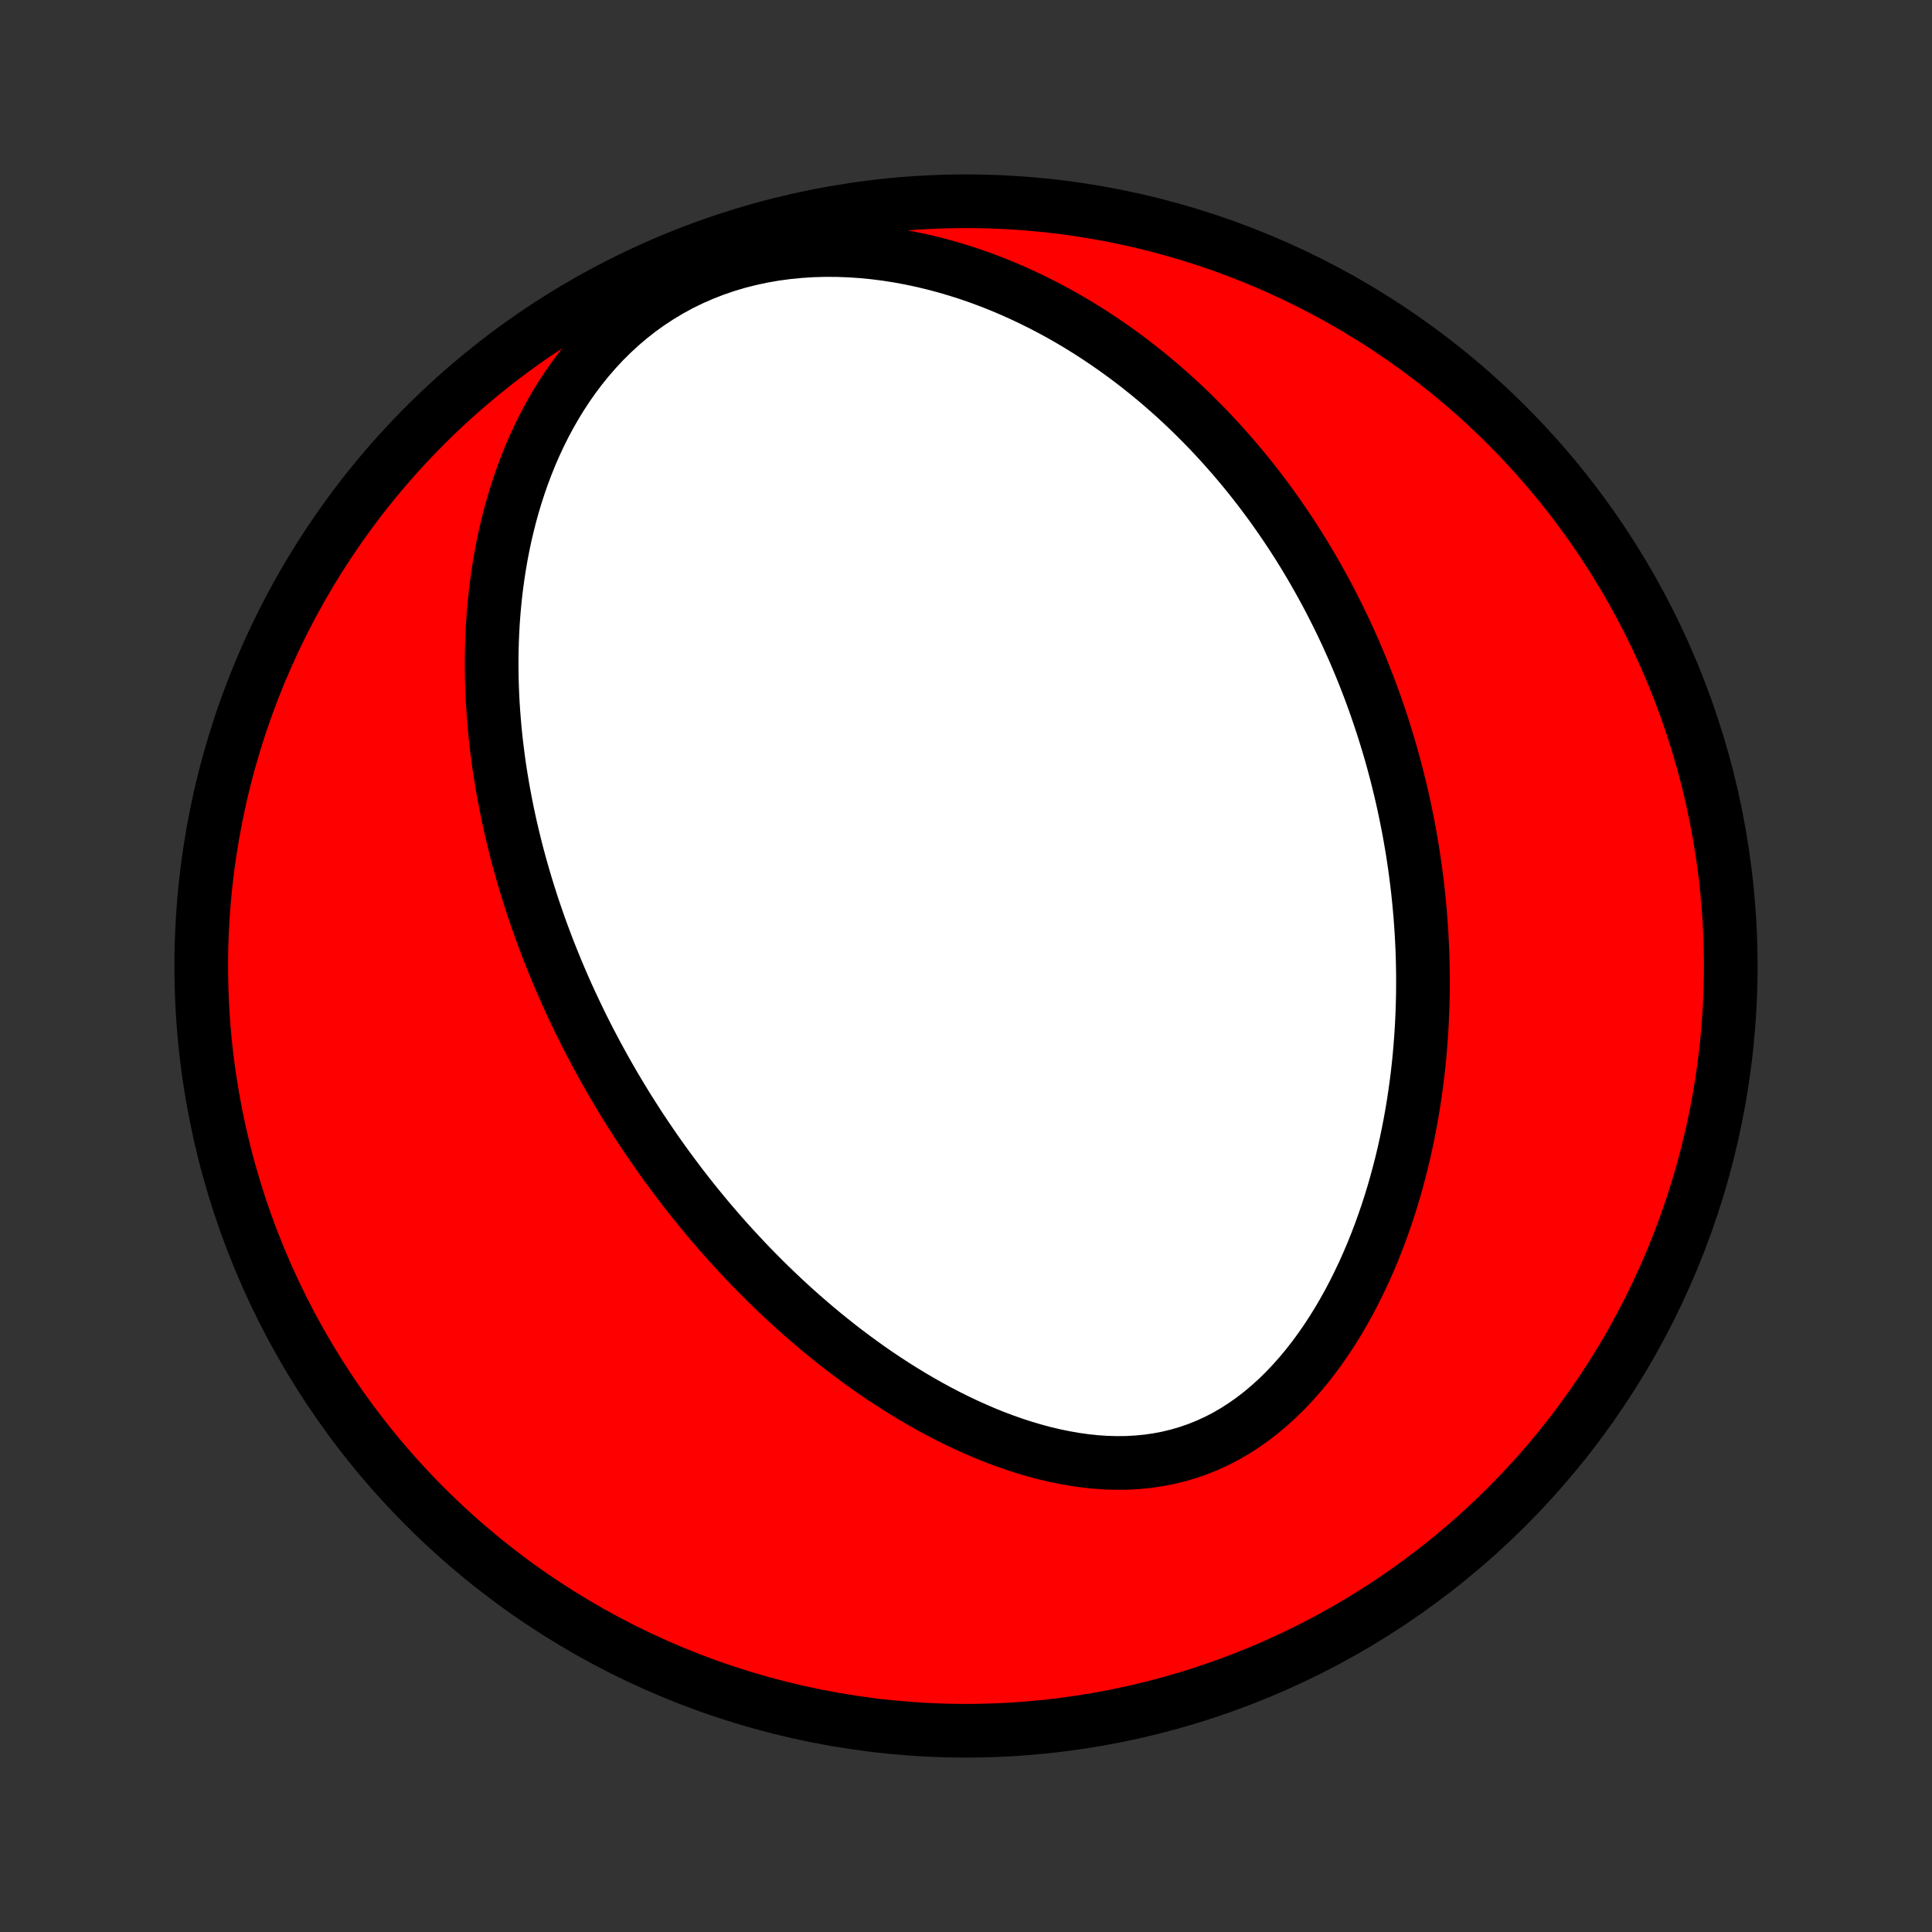 <?xml version="1.0" encoding="utf-8" standalone="no"?>
<!DOCTYPE svg PUBLIC "-//W3C//DTD SVG 1.1//EN"
  "http://www.w3.org/Graphics/SVG/1.1/DTD/svg11.dtd">
<!-- Created with matplotlib (http://matplotlib.org/) -->
<svg height="72pt" version="1.1" viewBox="0 0 72 72" width="72pt" xmlns="http://www.w3.org/2000/svg" xmlns:xlink="http://www.w3.org/1999/xlink">
 <rect x="0" y="0" width="72" height="72" fill="#333333" stroke="none"/>
 <defs>
  <style type="text/css">
*{stroke-linecap:butt;stroke-linejoin:round;}
  </style>
 </defs>
 <g id="figure_1">
  <g id="patch_1">
   <path d="
M0 72
L72 72
L72 0
L0 0
z
" style="fill:none;"/>
  </g>
  <g id="axes_1">
   <g id="PatchCollection_1">
    <defs>
     <path d="
M36 -7.5
C43.558 -7.5 50.808 -10.503 56.153 -15.848
C61.497 -21.192 64.5 -28.442 64.5 -36
C64.5 -43.558 61.497 -50.808 56.153 -56.153
C50.808 -61.497 43.558 -64.5 36 -64.5
C28.442 -64.5 21.192 -61.497 15.848 -56.153
C10.503 -50.808 7.5 -43.558 7.5 -36
C7.5 -28.442 10.503 -21.192 15.848 -15.848
C21.192 -10.503 28.442 -7.5 36 -7.5
z
" id="C0_0_a811fe30f3"/>
     <path d="
M21.615 -33.907
L21.734 -33.666
L21.855 -33.425
L21.979 -33.185
L22.104 -32.946
L22.231 -32.708
L22.36 -32.47
L22.491 -32.232
L22.624 -31.995
L22.759 -31.759
L22.896 -31.523
L23.035 -31.288
L23.177 -31.053
L23.32 -30.818
L23.466 -30.584
L23.615 -30.35
L23.765 -30.116
L23.918 -29.882
L24.074 -29.649
L24.232 -29.416
L24.392 -29.183
L24.555 -28.95
L24.721 -28.718
L24.889 -28.485
L25.061 -28.253
L25.235 -28.02
L25.411 -27.788
L25.591 -27.556
L25.774 -27.324
L25.96 -27.092
L26.149 -26.86
L26.341 -26.629
L26.537 -26.397
L26.736 -26.166
L26.938 -25.934
L27.144 -25.703
L27.354 -25.472
L27.567 -25.242
L27.783 -25.011
L28.004 -24.781
L28.229 -24.551
L28.457 -24.322
L28.689 -24.093
L28.926 -23.865
L29.167 -23.637
L29.412 -23.41
L29.661 -23.184
L29.915 -22.959
L30.173 -22.735
L30.435 -22.512
L30.703 -22.29
L30.975 -22.07
L31.251 -21.851
L31.532 -21.634
L31.819 -21.419
L32.11 -21.206
L32.405 -20.995
L32.706 -20.787
L33.012 -20.582
L33.322 -20.38
L33.638 -20.181
L33.958 -19.986
L34.283 -19.795
L34.613 -19.608
L34.948 -19.425
L35.288 -19.248
L35.632 -19.076
L35.98 -18.91
L36.334 -18.75
L36.691 -18.596
L37.052 -18.45
L37.418 -18.312
L37.787 -18.182
L38.159 -18.061
L38.535 -17.95
L38.913 -17.848
L39.294 -17.758
L39.678 -17.679
L40.063 -17.612
L40.449 -17.558
L40.836 -17.517
L41.224 -17.491
L41.611 -17.48
L41.997 -17.484
L42.383 -17.505
L42.766 -17.542
L43.146 -17.597
L43.524 -17.669
L43.897 -17.759
L44.266 -17.867
L44.63 -17.993
L44.988 -18.137
L45.34 -18.298
L45.686 -18.477
L46.024 -18.673
L46.354 -18.885
L46.677 -19.113
L46.991 -19.355
L47.297 -19.612
L47.594 -19.881
L47.883 -20.163
L48.162 -20.457
L48.433 -20.761
L48.694 -21.074
L48.946 -21.396
L49.189 -21.726
L49.423 -22.063
L49.648 -22.407
L49.865 -22.756
L50.072 -23.11
L50.271 -23.468
L50.461 -23.83
L50.643 -24.196
L50.817 -24.563
L50.983 -24.933
L51.141 -25.305
L51.291 -25.678
L51.433 -26.051
L51.568 -26.425
L51.696 -26.799
L51.817 -27.174
L51.931 -27.547
L52.038 -27.92
L52.138 -28.292
L52.233 -28.663
L52.321 -29.032
L52.403 -29.4
L52.479 -29.766
L52.55 -30.131
L52.615 -30.493
L52.675 -30.854
L52.729 -31.212
L52.779 -31.569
L52.824 -31.922
L52.864 -32.274
L52.899 -32.623
L52.929 -32.97
L52.956 -33.315
L52.978 -33.657
L52.996 -33.996
L53.01 -34.333
L53.02 -34.667
L53.027 -34.999
L53.029 -35.329
L53.029 -35.656
L53.024 -35.98
L53.017 -36.302
L53.006 -36.622
L52.991 -36.939
L52.974 -37.254
L52.953 -37.567
L52.93 -37.877
L52.903 -38.185
L52.874 -38.491
L52.842 -38.795
L52.807 -39.097
L52.769 -39.396
L52.729 -39.694
L52.686 -39.989
L52.641 -40.283
L52.592 -40.575
L52.542 -40.865
L52.489 -41.153
L52.433 -41.439
L52.375 -41.724
L52.315 -42.007
L52.252 -42.289
L52.187 -42.569
L52.119 -42.847
L52.05 -43.124
L51.977 -43.4
L51.903 -43.675
L51.826 -43.948
L51.747 -44.219
L51.665 -44.49
L51.581 -44.76
L51.495 -45.028
L51.406 -45.295
L51.315 -45.562
L51.222 -45.827
L51.126 -46.091
L51.028 -46.355
L50.927 -46.618
L50.824 -46.88
L50.718 -47.141
L50.61 -47.401
L50.5 -47.661
L50.386 -47.92
L50.27 -48.178
L50.152 -48.436
L50.03 -48.693
L49.906 -48.95
L49.779 -49.206
L49.649 -49.462
L49.517 -49.718
L49.381 -49.972
L49.242 -50.227
L49.1 -50.481
L48.955 -50.735
L48.807 -50.988
L48.656 -51.241
L48.501 -51.494
L48.343 -51.746
L48.181 -51.998
L48.015 -52.25
L47.846 -52.502
L47.673 -52.752
L47.497 -53.003
L47.316 -53.254
L47.132 -53.503
L46.943 -53.753
L46.75 -54.002
L46.553 -54.251
L46.351 -54.499
L46.145 -54.746
L45.934 -54.993
L45.718 -55.239
L45.498 -55.485
L45.272 -55.73
L45.042 -55.974
L44.806 -56.217
L44.565 -56.458
L44.319 -56.699
L44.067 -56.938
L43.809 -57.177
L43.545 -57.413
L43.276 -57.648
L43.001 -57.881
L42.719 -58.112
L42.431 -58.341
L42.137 -58.568
L41.836 -58.792
L41.529 -59.013
L41.215 -59.231
L40.894 -59.446
L40.567 -59.658
L40.233 -59.866
L39.891 -60.069
L39.543 -60.269
L39.187 -60.463
L38.824 -60.652
L38.455 -60.836
L38.078 -61.014
L37.694 -61.186
L37.303 -61.352
L36.905 -61.51
L36.501 -61.66
L36.089 -61.803
L35.671 -61.936
L35.247 -62.061
L34.817 -62.176
L34.381 -62.281
L33.939 -62.375
L33.493 -62.458
L33.041 -62.529
L32.586 -62.587
L32.127 -62.632
L31.665 -62.663
L31.201 -62.68
L30.736 -62.682
L30.269 -62.669
L29.803 -62.639
L29.337 -62.593
L28.874 -62.531
L28.414 -62.451
L27.957 -62.353
L27.506 -62.239
L27.061 -62.106
L26.622 -61.956
L26.192 -61.788
L25.771 -61.604
L25.36 -61.403
L24.96 -61.185
L24.571 -60.952
L24.194 -60.704
L23.829 -60.442
L23.477 -60.166
L23.139 -59.879
L22.814 -59.579
L22.502 -59.27
L22.204 -58.95
L21.919 -58.622
L21.648 -58.287
L21.39 -57.944
L21.145 -57.595
L20.913 -57.241
L20.693 -56.882
L20.486 -56.519
L20.29 -56.153
L20.106 -55.784
L19.933 -55.413
L19.771 -55.04
L19.62 -54.666
L19.479 -54.292
L19.348 -53.917
L19.226 -53.542
L19.114 -53.168
L19.01 -52.794
L18.915 -52.422
L18.828 -52.051
L18.75 -51.681
L18.678 -51.313
L18.615 -50.947
L18.558 -50.583
L18.508 -50.221
L18.464 -49.861
L18.427 -49.504
L18.396 -49.149
L18.37 -48.797
L18.351 -48.448
L18.336 -48.102
L18.327 -47.758
L18.322 -47.417
L18.323 -47.079
L18.327 -46.744
L18.337 -46.411
L18.35 -46.082
L18.367 -45.756
L18.389 -45.432
L18.414 -45.111
L18.442 -44.794
L18.474 -44.479
L18.51 -44.166
L18.549 -43.857
L18.59 -43.55
L18.635 -43.246
L18.683 -42.945
L18.733 -42.646
L18.787 -42.35
L18.843 -42.056
L18.901 -41.765
L18.962 -41.476
L19.025 -41.19
L19.091 -40.906
L19.159 -40.624
L19.229 -40.344
L19.301 -40.067
L19.376 -39.791
L19.453 -39.518
L19.531 -39.246
L19.612 -38.977
L19.694 -38.709
L19.779 -38.444
L19.865 -38.179
L19.954 -37.917
L20.044 -37.657
L20.136 -37.397
L20.23 -37.14
L20.326 -36.884
L20.423 -36.629
L20.523 -36.376
L20.624 -36.124
L20.727 -35.873
L20.831 -35.624
L20.938 -35.376
L21.046 -35.128
L21.156 -34.882
L21.268 -34.637
L21.382 -34.393
z
" id="C0_1_f235780fb7"/>
    </defs>
    <g clip-path="url(#p1bffca34e9)">
     <use style="fill:#ff0000;stroke:#000000;stroke-width:2.0;" x="0.0" xlink:href="#C0_0_a811fe30f3" y="72.0"/>
    </g>
    <g clip-path="url(#p1bffca34e9)">
     <use style="fill:#ffffff;stroke:#000000;stroke-width:2.0;" x="0.0" xlink:href="#C0_1_f235780fb7" y="72.0"/>
    </g>
   </g>
  </g>
 </g>
 <defs>
  <clipPath id="p1bffca34e9">
   <rect height="72.0" width="72.0" x="0.0" y="0.0"/>
  </clipPath>
 </defs>
</svg>
